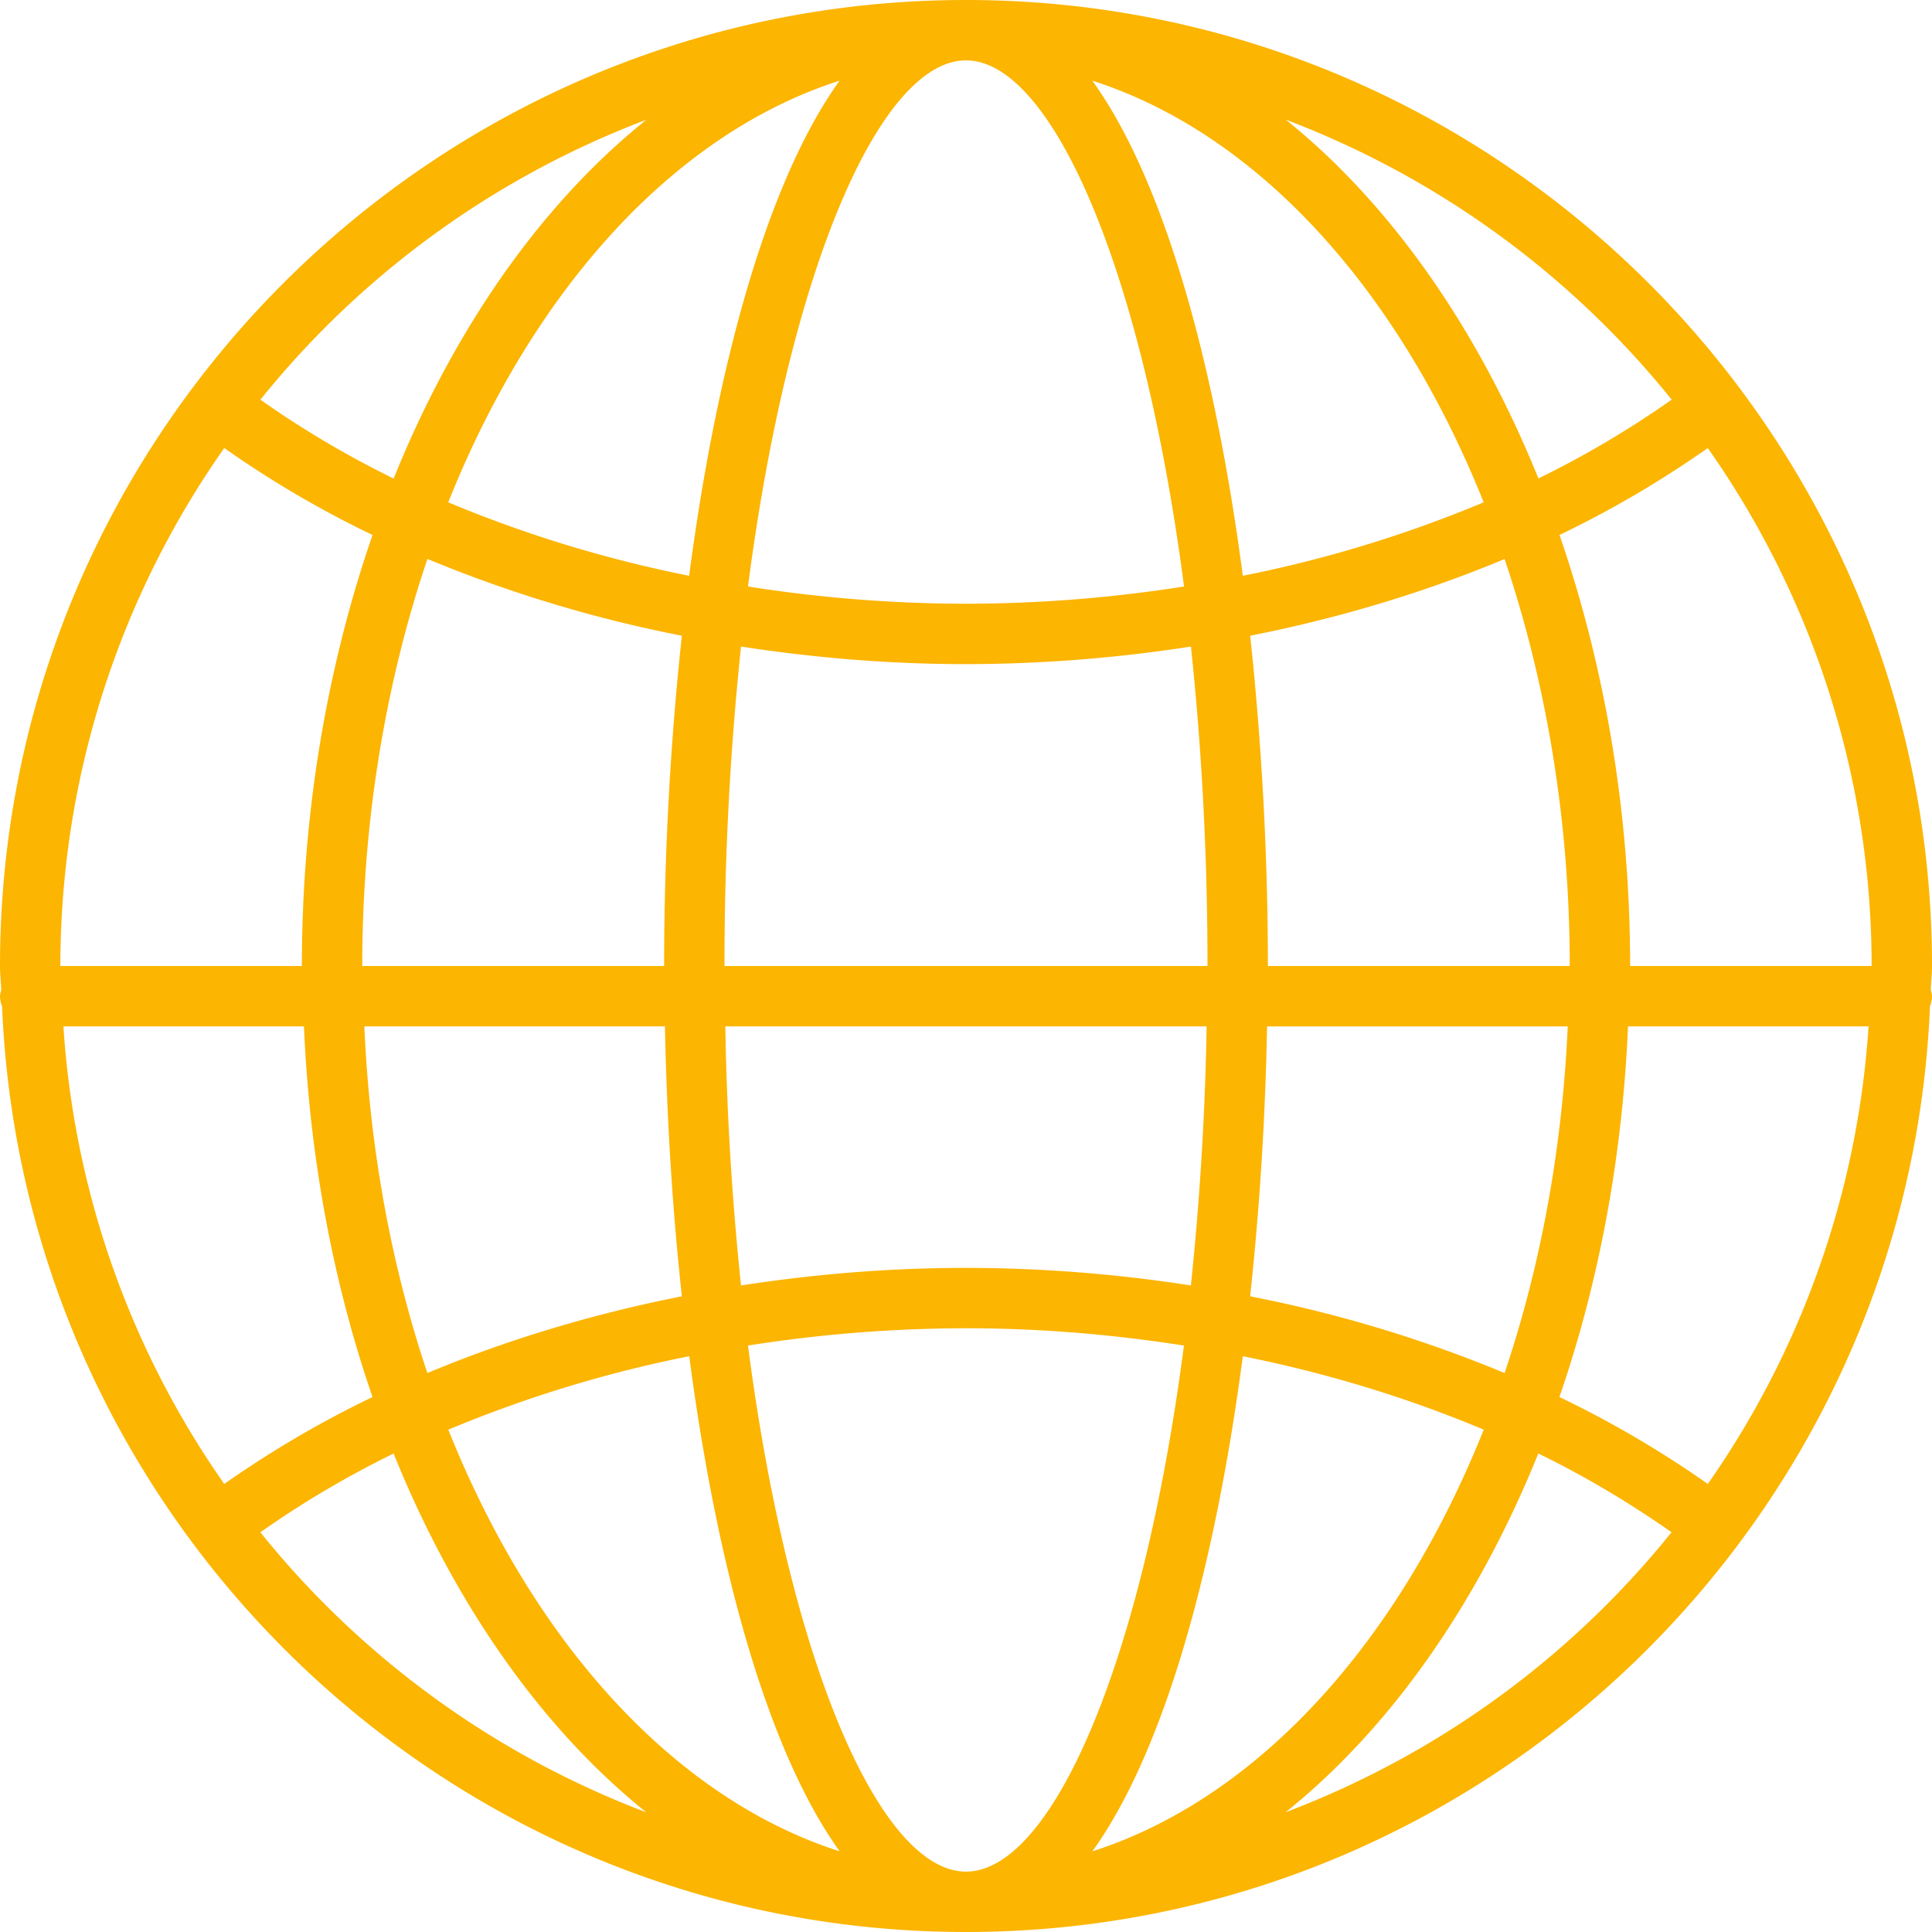 <svg width="40" height="40" fill="none" xmlns="http://www.w3.org/2000/svg"><path d="M.043 20.835C.484 31.474 9.253 40 20 40c10.746 0 19.515-8.526 19.958-19.165a.615.615 0 00.042-.21c0-.045-.016-.084-.025-.125.004-.168.025-.331.025-.5C40 8.973 31.027 0 20 0S0 8.973 0 20c0 .169.021.332.025.5-.009.041-.025.08-.025.125a.61.61 0 00.043.21zm31.108 7.592a27.4 27.4 0 00-5.268-1.588 63.24 63.24 0 00.35-5.588h6.225c-.114 2.568-.57 4.991-1.307 7.176zm2.555-7.177h4.98a18.607 18.607 0 01-3.328 9.474 21.456 21.456 0 00-3.072-1.8c.806-2.337 1.303-4.929 1.42-7.674zm-18.22 6.608A29.27 29.27 0 0120 27.5c1.53 0 3.041.128 4.512.358C23.645 34.526 21.75 38.75 20 38.75c-1.75 0-3.645-4.224-4.514-10.892zm1.899 10.472c-3.439-1.102-6.348-4.339-8.103-8.73a26.095 26.095 0 014.988-1.521c.574 4.37 1.623 8.177 3.115 10.251zm-2.043-24.944c1.522.235 3.082.364 4.658.364a30.53 30.53 0 004.657-.364C24.872 15.411 25 17.621 25 20H15a62.7 62.7 0 01.342-6.614zm9.64 7.864a61.278 61.278 0 01-.326 5.364A30.482 30.482 0 0020 26.25c-1.578 0-3.136.129-4.658.364a60.875 60.875 0 01-.325-5.364h9.964zm.75 6.829c1.754.352 3.428.865 4.987 1.521-1.755 4.391-4.664 7.627-8.103 8.73 1.492-2.074 2.54-5.881 3.115-10.251zM26.25 20c0-2.295-.128-4.62-.367-6.838 1.85-.365 3.62-.9 5.268-1.588C32.006 14.11 32.5 16.968 32.5 20h-6.25zm-.519-8.079c-.575-4.37-1.622-8.178-3.116-10.251 3.439 1.103 6.348 4.339 8.103 8.73a25.99 25.99 0 01-4.987 1.521zm-1.217.222A29.27 29.27 0 0120 12.5a29.27 29.27 0 01-4.514-.357C16.355 5.473 18.25 1.25 20 1.25c1.75 0 3.645 4.224 4.514 10.893zm-10.245-.222A26.123 26.123 0 019.28 10.4c1.755-4.391 4.664-7.628 8.103-8.73-1.492 2.074-2.54 5.881-3.115 10.251zm-.152 1.242A64.144 64.144 0 0013.75 20H7.5c0-3.032.494-5.89 1.349-8.428a27.496 27.496 0 005.268 1.59zm-.35 8.087c.037 1.885.153 3.771.35 5.589-1.85.365-3.62.9-5.268 1.588-.736-2.184-1.193-4.608-1.306-7.177h6.224zm-6.054 7.674a21.556 21.556 0 00-3.07 1.8 18.603 18.603 0 01-3.33-9.474h4.98c.118 2.745.614 5.337 1.42 7.674zM5.39 31.725a20.148 20.148 0 012.759-1.631c1.255 3.106 3.061 5.685 5.232 7.428a18.812 18.812 0 01-7.99-5.797zm21.227 5.796c2.172-1.742 3.977-4.322 5.232-7.428.987.48 1.902 1.032 2.759 1.63a18.791 18.791 0 01-7.992 5.798zM33.75 20c0-3.209-.535-6.234-1.462-8.924a21.571 21.571 0 003.07-1.8A18.637 18.637 0 0138.75 20h-5zm.86-11.725a20.288 20.288 0 01-2.759 1.631C30.596 6.8 28.79 4.22 26.62 2.477a18.827 18.827 0 017.991 5.798zM13.383 2.479C11.21 4.22 9.405 6.8 8.15 9.908a20.216 20.216 0 01-2.759-1.633 18.8 18.8 0 017.992-5.796zm-8.74 6.797c.947.667 1.97 1.273 3.07 1.8C6.785 13.766 6.25 16.791 6.25 20h-5A18.63 18.63 0 014.643 9.276z" fill="#FCB500"/></svg>